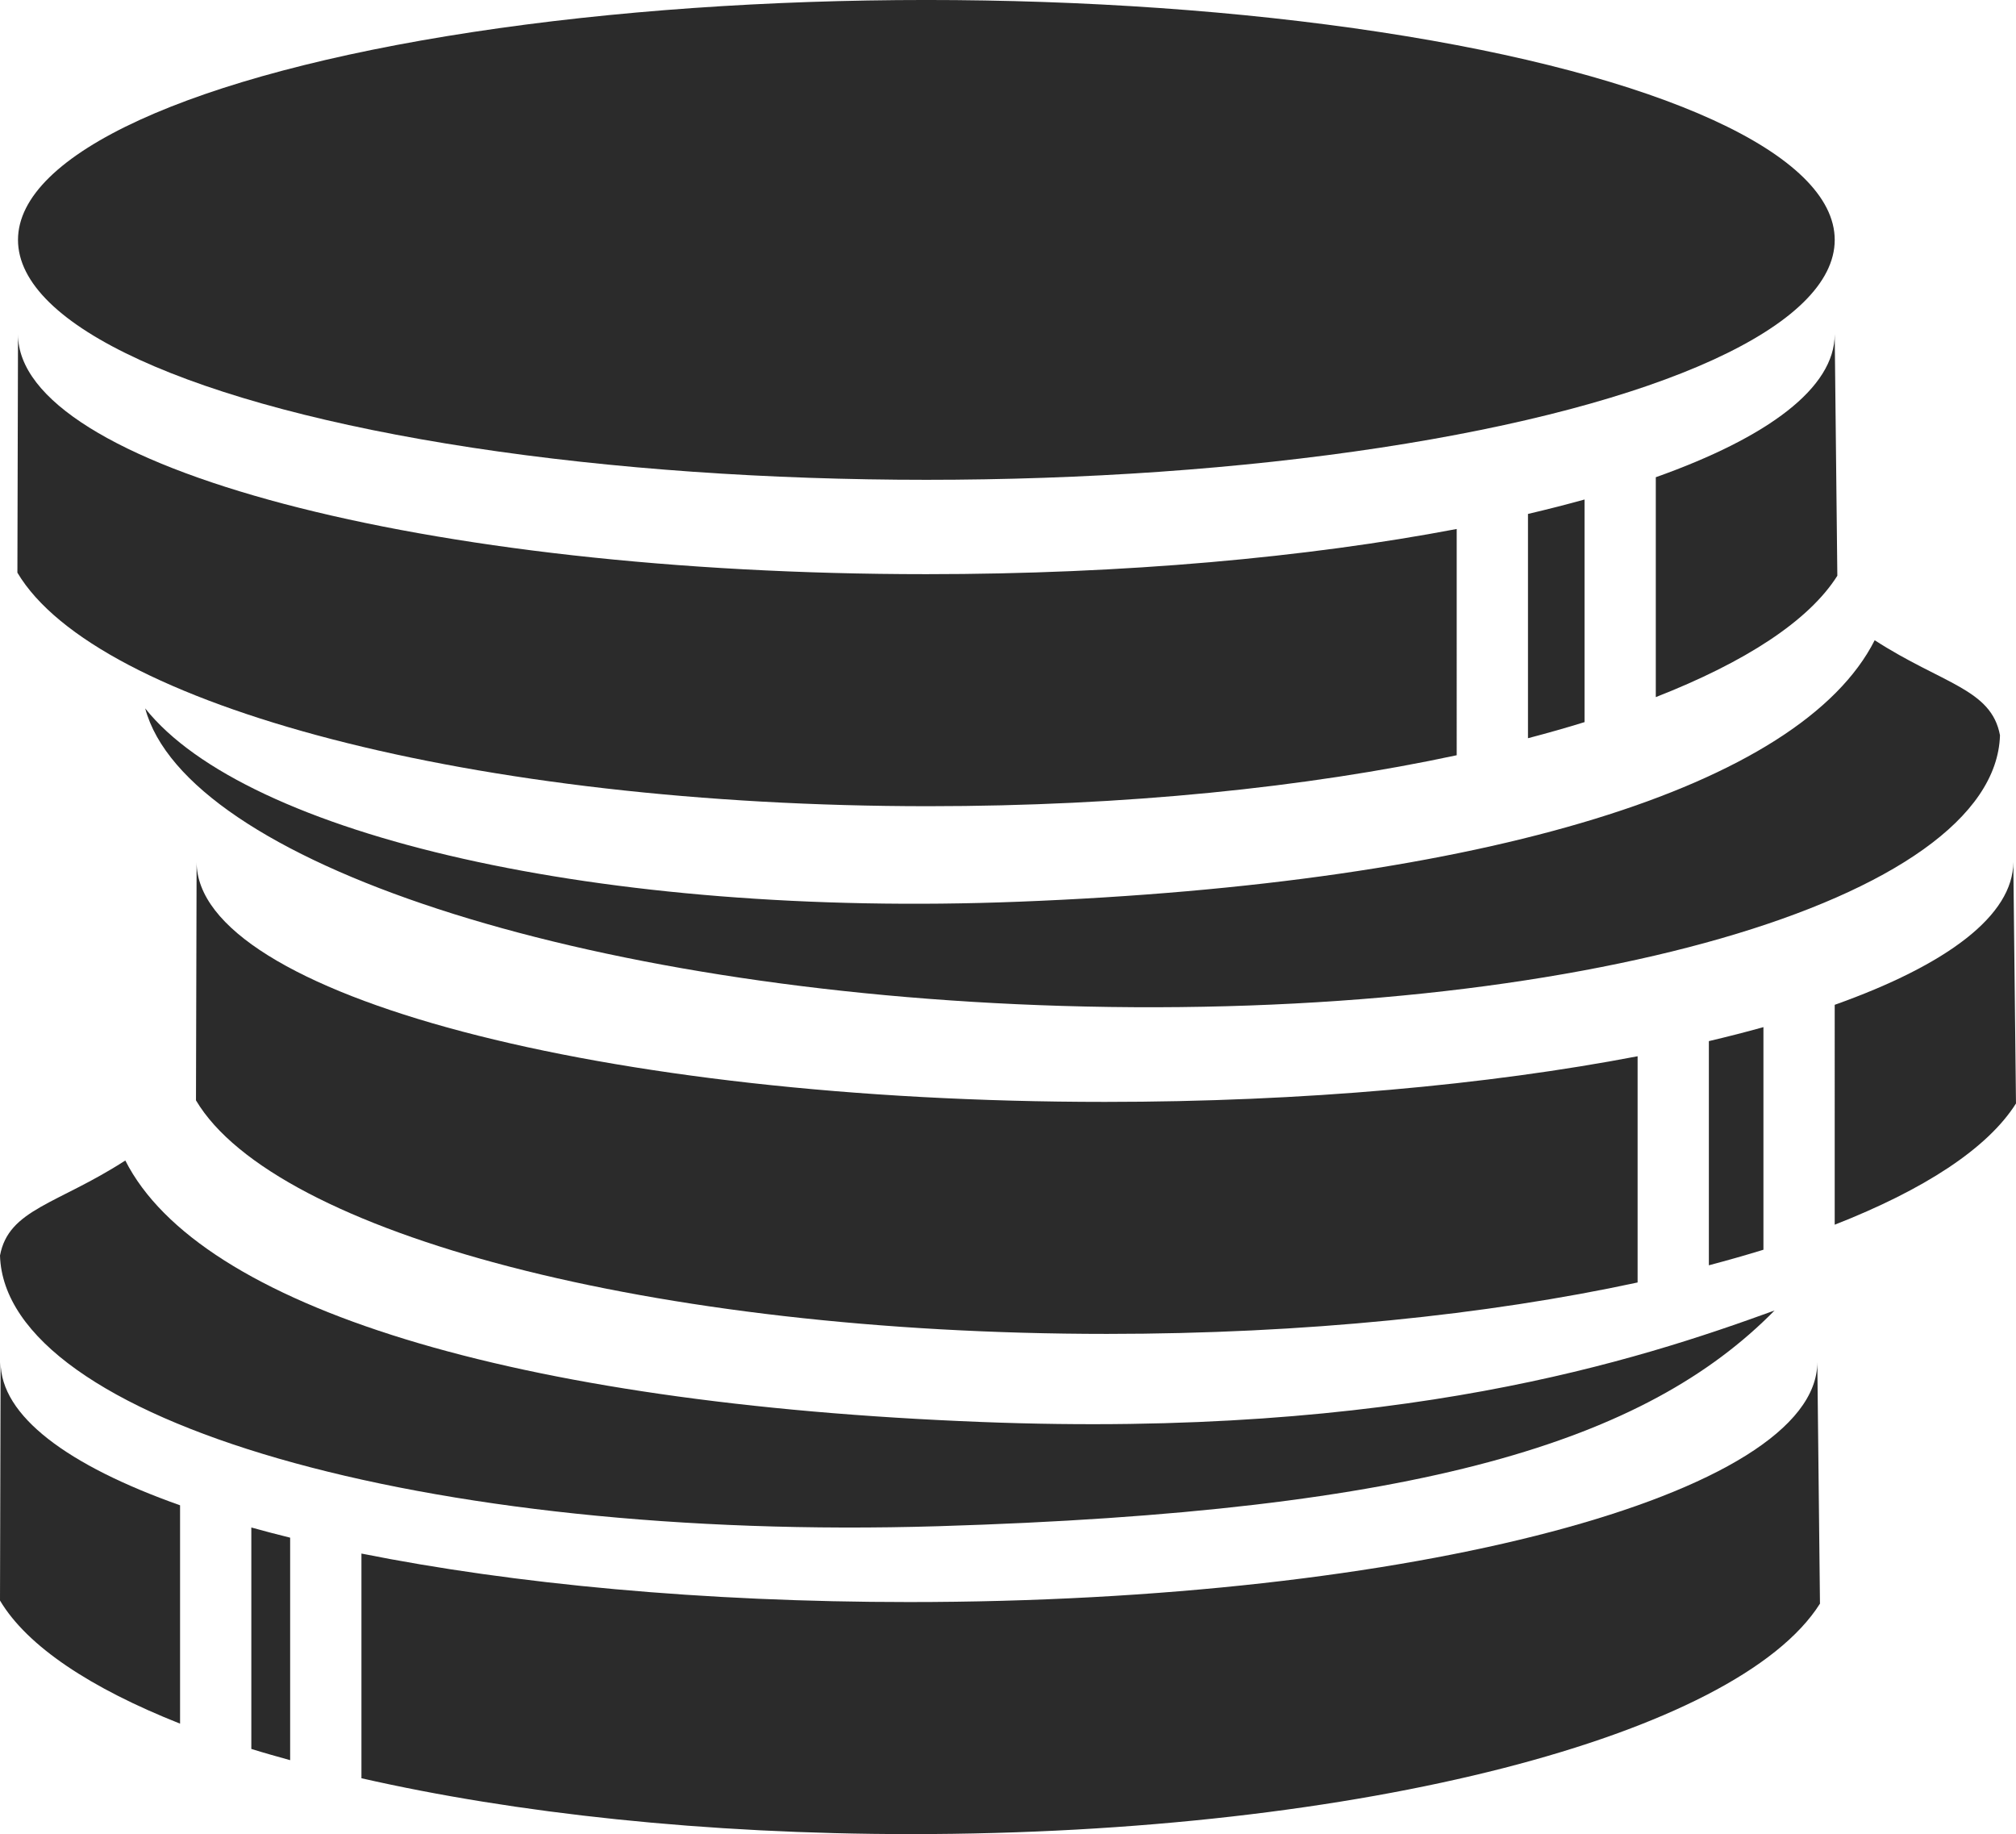 <svg version="1.1" id="图层_1" x="0px" y="0px" width="127.936px" height="116.375px" viewBox="0 0 127.936 116.375" enable-background="new 0 0 127.936 116.375" xml:space="preserve" xmlns="http://www.w3.org/2000/svg" xmlns:xlink="http://www.w3.org/1999/xlink" xmlns:xml="http://www.w3.org/XML/1998/namespace">
  <ellipse fill="#2B2B2B" cx="58.787" cy="15.222" rx="57.645" ry="15.223" class="color c1"/>
  <path fill="#2B2B2B" d="M118.968,40.624c-4.698,9.283-24.598,15.431-54.319,16.591c-26.547,1.039-49.043-4.229-55.435-12.266
	c2.604,9.688,27.543,17.951,58.167,18.878c32.564,0.985,59.224-6.704,59.539-17.173C126.371,43.711,123.285,43.411,118.968,40.624z" class="color c1"/>
  <path fill="#2B2B2B" d="M92.443,33.565c-9.471,1.802-21.09,2.867-33.656,2.867c-31.836,0-57.644-6.815-57.644-15.222L1.104,36.336
	c5.002,8.429,28.981,14.819,57.808,14.819c12.467,0,24.021-1.196,33.531-3.234V33.565z M96.966,46.841
	c1.24-0.325,2.439-0.664,3.589-1.021V31.695c-1.146,0.317-2.343,0.624-3.589,0.915V46.841z M116.431,21.211
	c0,3.398-4.224,6.537-11.354,9.07v13.952c5.654-2.211,9.711-4.83,11.521-7.701L116.431,21.211z" class="color c1"/>
  <path fill="#2B2B2B" d="M108.445,80.285c1.195-0.316,2.354-0.645,3.463-0.987V65.173c-1.107,0.31-2.262,0.604-3.463,0.888V80.285z
	 M127.765,54.694c0,3.396-4.216,6.531-11.334,9.063V77.71c5.646-2.211,9.694-4.826,11.504-7.692L127.765,54.694z M103.923,67.021
	c-9.498,1.818-21.17,2.896-33.803,2.896c-31.836,0-57.643-6.815-57.643-15.222l-0.04,15.125c5.003,8.43,28.981,14.818,57.808,14.818
	c12.529,0,24.139-1.205,33.678-3.263V67.021z" class="color c1"/>
  <path fill="#2B2B2B" d="M11.427,95.514C4.273,92.979,0.039,89.835,0.039,86.43L0,101.557c1.729,2.908,5.757,5.565,11.427,7.812
	V95.514z M15.949,110.973c0.791,0.247,1.628,0.48,2.464,0.713V97.568c-0.846-0.209-1.666-0.424-2.464-0.646V110.973z M115.328,86.43
	c0,8.406-25.809,15.223-57.645,15.223c-13.052,0-25.086-1.146-34.746-3.077v14.257c9.76,2.221,21.805,3.544,34.871,3.544
	c28.602,0,52.432-6.29,57.688-14.623L115.328,86.43z" class="color c1"/>
  <path fill="#2B2B2B" d="M7.952,73.636c4.699,9.283,24.598,15.431,54.321,16.591c26.545,1.039,41.666-3.92,50.342-7.074
	c-8.178,8.311-22.453,12.762-53.076,13.688C26.974,97.823,0.316,90.135,0,79.666C0.548,76.723,3.634,76.423,7.952,73.636z" class="color c1"/>
</svg>